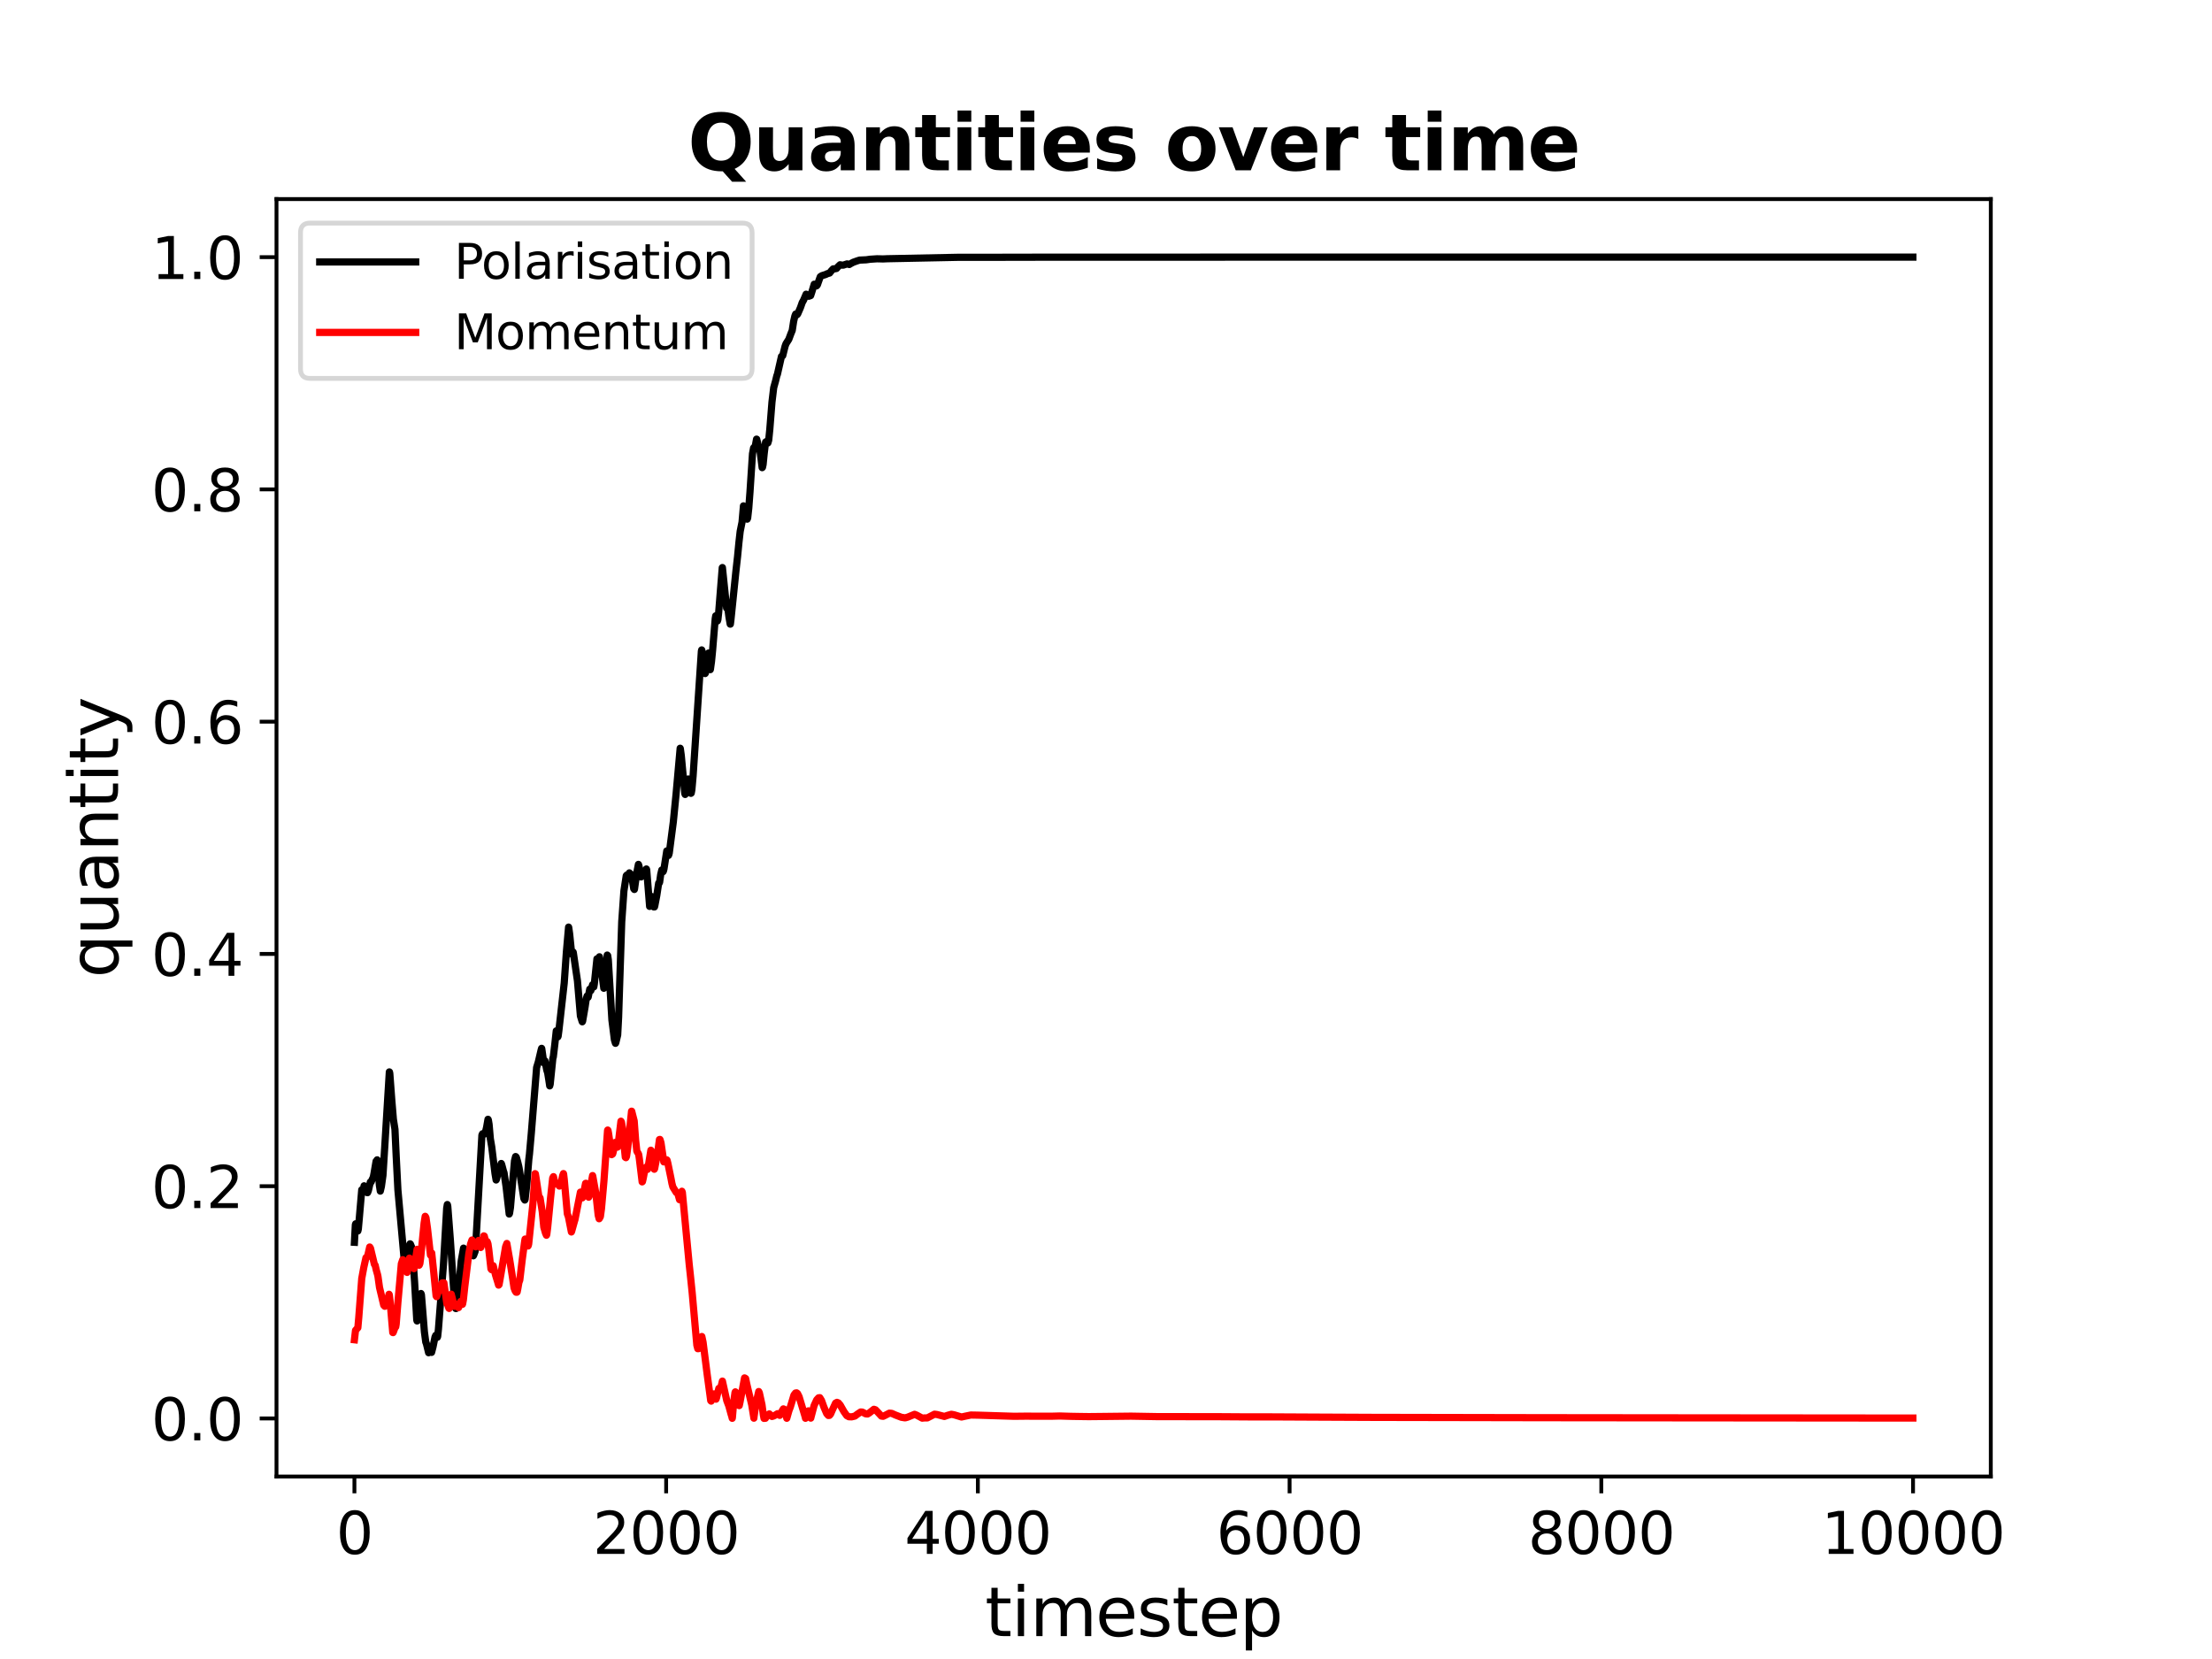 <?xml version="1.0" encoding="utf-8" standalone="no"?>
<!DOCTYPE svg PUBLIC "-//W3C//DTD SVG 1.1//EN"
  "http://www.w3.org/Graphics/SVG/1.1/DTD/svg11.dtd">
<svg xmlns:xlink="http://www.w3.org/1999/xlink" width="460.8pt" height="345.6pt" viewBox="0 0 460.8 345.6" xmlns="http://www.w3.org/2000/svg" version="1.1">
 <defs>
  <style type="text/css">*{stroke-linejoin: round; stroke-linecap: butt}</style>
 </defs>
 <g id="figure_1">
  <g id="patch_1">
   <path d="M 0 345.6 
L 460.8 345.6 
L 460.8 0 
L 0 0 
z
" style="fill: #ffffff"/>
  </g>
  <g id="axes_1">
   <g id="patch_2">
    <path d="M 57.6 307.584 
L 414.72 307.584 
L 414.72 41.472 
L 57.6 41.472 
z
" style="fill: #ffffff"/>
   </g>
   <g id="matplotlib.axis_1">
    <g id="xtick_1">
     <g id="line2d_1">
      <defs>
       <path id="m0ad98d3827" d="M 0 0 
L 0 3.5 
" style="stroke: #000000; stroke-width: 0.8"/>
      </defs>
      <g>
       <use xlink:href="#m0ad98d3827" x="73.833" y="307.584" style="stroke: #000000; stroke-width: 0.8"/>
      </g>
     </g>
     <g id="text_1">
      <!-- 0 -->
      <g transform="translate(70.015 323.702) scale(0.12 -0.12)">
       <defs>
        <path id="DejaVuSans-30" d="M 2034 4250 
Q 1547 4250 1301 3770 
Q 1056 3291 1056 2328 
Q 1056 1369 1301 889 
Q 1547 409 2034 409 
Q 2525 409 2770 889 
Q 3016 1369 3016 2328 
Q 3016 3291 2770 3770 
Q 2525 4250 2034 4250 
z
M 2034 4750 
Q 2819 4750 3233 4129 
Q 3647 3509 3647 2328 
Q 3647 1150 3233 529 
Q 2819 -91 2034 -91 
Q 1250 -91 836 529 
Q 422 1150 422 2328 
Q 422 3509 836 4129 
Q 1250 4750 2034 4750 
z
" transform="scale(0.016)"/>
       </defs>
       <use xlink:href="#DejaVuSans-30"/>
      </g>
     </g>
    </g>
    <g id="xtick_2">
     <g id="line2d_2">
      <g>
       <use xlink:href="#m0ad98d3827" x="138.77" y="307.584" style="stroke: #000000; stroke-width: 0.8"/>
      </g>
     </g>
     <g id="text_2">
      <!-- 2000 -->
      <g transform="translate(123.5 323.702) scale(0.12 -0.12)">
       <defs>
        <path id="DejaVuSans-32" d="M 1228 531 
L 3431 531 
L 3431 0 
L 469 0 
L 469 531 
Q 828 903 1448 1529 
Q 2069 2156 2228 2338 
Q 2531 2678 2651 2914 
Q 2772 3150 2772 3378 
Q 2772 3750 2511 3984 
Q 2250 4219 1831 4219 
Q 1534 4219 1204 4116 
Q 875 4013 500 3803 
L 500 4441 
Q 881 4594 1212 4672 
Q 1544 4750 1819 4750 
Q 2544 4750 2975 4387 
Q 3406 4025 3406 3419 
Q 3406 3131 3298 2873 
Q 3191 2616 2906 2266 
Q 2828 2175 2409 1742 
Q 1991 1309 1228 531 
z
" transform="scale(0.016)"/>
       </defs>
       <use xlink:href="#DejaVuSans-32"/>
       <use xlink:href="#DejaVuSans-30" transform="translate(63.623 0)"/>
       <use xlink:href="#DejaVuSans-30" transform="translate(127.246 0)"/>
       <use xlink:href="#DejaVuSans-30" transform="translate(190.869 0)"/>
      </g>
     </g>
    </g>
    <g id="xtick_3">
     <g id="line2d_3">
      <g>
       <use xlink:href="#m0ad98d3827" x="203.708" y="307.584" style="stroke: #000000; stroke-width: 0.8"/>
      </g>
     </g>
     <g id="text_3">
      <!-- 4000 -->
      <g transform="translate(188.438 323.702) scale(0.12 -0.12)">
       <defs>
        <path id="DejaVuSans-34" d="M 2419 4116 
L 825 1625 
L 2419 1625 
L 2419 4116 
z
M 2253 4666 
L 3047 4666 
L 3047 1625 
L 3713 1625 
L 3713 1100 
L 3047 1100 
L 3047 0 
L 2419 0 
L 2419 1100 
L 313 1100 
L 313 1709 
L 2253 4666 
z
" transform="scale(0.016)"/>
       </defs>
       <use xlink:href="#DejaVuSans-34"/>
       <use xlink:href="#DejaVuSans-30" transform="translate(63.623 0)"/>
       <use xlink:href="#DejaVuSans-30" transform="translate(127.246 0)"/>
       <use xlink:href="#DejaVuSans-30" transform="translate(190.869 0)"/>
      </g>
     </g>
    </g>
    <g id="xtick_4">
     <g id="line2d_4">
      <g>
       <use xlink:href="#m0ad98d3827" x="268.645" y="307.584" style="stroke: #000000; stroke-width: 0.8"/>
      </g>
     </g>
     <g id="text_4">
      <!-- 6000 -->
      <g transform="translate(253.375 323.702) scale(0.12 -0.12)">
       <defs>
        <path id="DejaVuSans-36" d="M 2113 2584 
Q 1688 2584 1439 2293 
Q 1191 2003 1191 1497 
Q 1191 994 1439 701 
Q 1688 409 2113 409 
Q 2538 409 2786 701 
Q 3034 994 3034 1497 
Q 3034 2003 2786 2293 
Q 2538 2584 2113 2584 
z
M 3366 4563 
L 3366 3988 
Q 3128 4100 2886 4159 
Q 2644 4219 2406 4219 
Q 1781 4219 1451 3797 
Q 1122 3375 1075 2522 
Q 1259 2794 1537 2939 
Q 1816 3084 2150 3084 
Q 2853 3084 3261 2657 
Q 3669 2231 3669 1497 
Q 3669 778 3244 343 
Q 2819 -91 2113 -91 
Q 1303 -91 875 529 
Q 447 1150 447 2328 
Q 447 3434 972 4092 
Q 1497 4750 2381 4750 
Q 2619 4750 2861 4703 
Q 3103 4656 3366 4563 
z
" transform="scale(0.016)"/>
       </defs>
       <use xlink:href="#DejaVuSans-36"/>
       <use xlink:href="#DejaVuSans-30" transform="translate(63.623 0)"/>
       <use xlink:href="#DejaVuSans-30" transform="translate(127.246 0)"/>
       <use xlink:href="#DejaVuSans-30" transform="translate(190.869 0)"/>
      </g>
     </g>
    </g>
    <g id="xtick_5">
     <g id="line2d_5">
      <g>
       <use xlink:href="#m0ad98d3827" x="333.582" y="307.584" style="stroke: #000000; stroke-width: 0.8"/>
      </g>
     </g>
     <g id="text_5">
      <!-- 8000 -->
      <g transform="translate(318.312 323.702) scale(0.12 -0.12)">
       <defs>
        <path id="DejaVuSans-38" d="M 2034 2216 
Q 1584 2216 1326 1975 
Q 1069 1734 1069 1313 
Q 1069 891 1326 650 
Q 1584 409 2034 409 
Q 2484 409 2743 651 
Q 3003 894 3003 1313 
Q 3003 1734 2745 1975 
Q 2488 2216 2034 2216 
z
M 1403 2484 
Q 997 2584 770 2862 
Q 544 3141 544 3541 
Q 544 4100 942 4425 
Q 1341 4750 2034 4750 
Q 2731 4750 3128 4425 
Q 3525 4100 3525 3541 
Q 3525 3141 3298 2862 
Q 3072 2584 2669 2484 
Q 3125 2378 3379 2068 
Q 3634 1759 3634 1313 
Q 3634 634 3220 271 
Q 2806 -91 2034 -91 
Q 1263 -91 848 271 
Q 434 634 434 1313 
Q 434 1759 690 2068 
Q 947 2378 1403 2484 
z
M 1172 3481 
Q 1172 3119 1398 2916 
Q 1625 2713 2034 2713 
Q 2441 2713 2670 2916 
Q 2900 3119 2900 3481 
Q 2900 3844 2670 4047 
Q 2441 4250 2034 4250 
Q 1625 4250 1398 4047 
Q 1172 3844 1172 3481 
z
" transform="scale(0.016)"/>
       </defs>
       <use xlink:href="#DejaVuSans-38"/>
       <use xlink:href="#DejaVuSans-30" transform="translate(63.623 0)"/>
       <use xlink:href="#DejaVuSans-30" transform="translate(127.246 0)"/>
       <use xlink:href="#DejaVuSans-30" transform="translate(190.869 0)"/>
      </g>
     </g>
    </g>
    <g id="xtick_6">
     <g id="line2d_6">
      <g>
       <use xlink:href="#m0ad98d3827" x="398.52" y="307.584" style="stroke: #000000; stroke-width: 0.8"/>
      </g>
     </g>
     <g id="text_6">
      <!-- 10000 -->
      <g transform="translate(379.432 323.702) scale(0.12 -0.12)">
       <defs>
        <path id="DejaVuSans-31" d="M 794 531 
L 1825 531 
L 1825 4091 
L 703 3866 
L 703 4441 
L 1819 4666 
L 2450 4666 
L 2450 531 
L 3481 531 
L 3481 0 
L 794 0 
L 794 531 
z
" transform="scale(0.016)"/>
       </defs>
       <use xlink:href="#DejaVuSans-31"/>
       <use xlink:href="#DejaVuSans-30" transform="translate(63.623 0)"/>
       <use xlink:href="#DejaVuSans-30" transform="translate(127.246 0)"/>
       <use xlink:href="#DejaVuSans-30" transform="translate(190.869 0)"/>
       <use xlink:href="#DejaVuSans-30" transform="translate(254.492 0)"/>
      </g>
     </g>
    </g>
    <g id="text_7">
     <!-- timestep -->
     <g transform="translate(205.204 340.836) scale(0.14 -0.14)">
      <defs>
       <path id="DejaVuSans-74" d="M 1172 4494 
L 1172 3500 
L 2356 3500 
L 2356 3053 
L 1172 3053 
L 1172 1153 
Q 1172 725 1289 603 
Q 1406 481 1766 481 
L 2356 481 
L 2356 0 
L 1766 0 
Q 1100 0 847 248 
Q 594 497 594 1153 
L 594 3053 
L 172 3053 
L 172 3500 
L 594 3500 
L 594 4494 
L 1172 4494 
z
" transform="scale(0.016)"/>
       <path id="DejaVuSans-69" d="M 603 3500 
L 1178 3500 
L 1178 0 
L 603 0 
L 603 3500 
z
M 603 4863 
L 1178 4863 
L 1178 4134 
L 603 4134 
L 603 4863 
z
" transform="scale(0.016)"/>
       <path id="DejaVuSans-6d" d="M 3328 2828 
Q 3544 3216 3844 3400 
Q 4144 3584 4550 3584 
Q 5097 3584 5394 3201 
Q 5691 2819 5691 2113 
L 5691 0 
L 5113 0 
L 5113 2094 
Q 5113 2597 4934 2840 
Q 4756 3084 4391 3084 
Q 3944 3084 3684 2787 
Q 3425 2491 3425 1978 
L 3425 0 
L 2847 0 
L 2847 2094 
Q 2847 2600 2669 2842 
Q 2491 3084 2119 3084 
Q 1678 3084 1418 2786 
Q 1159 2488 1159 1978 
L 1159 0 
L 581 0 
L 581 3500 
L 1159 3500 
L 1159 2956 
Q 1356 3278 1631 3431 
Q 1906 3584 2284 3584 
Q 2666 3584 2933 3390 
Q 3200 3197 3328 2828 
z
" transform="scale(0.016)"/>
       <path id="DejaVuSans-65" d="M 3597 1894 
L 3597 1613 
L 953 1613 
Q 991 1019 1311 708 
Q 1631 397 2203 397 
Q 2534 397 2845 478 
Q 3156 559 3463 722 
L 3463 178 
Q 3153 47 2828 -22 
Q 2503 -91 2169 -91 
Q 1331 -91 842 396 
Q 353 884 353 1716 
Q 353 2575 817 3079 
Q 1281 3584 2069 3584 
Q 2775 3584 3186 3129 
Q 3597 2675 3597 1894 
z
M 3022 2063 
Q 3016 2534 2758 2815 
Q 2500 3097 2075 3097 
Q 1594 3097 1305 2825 
Q 1016 2553 972 2059 
L 3022 2063 
z
" transform="scale(0.016)"/>
       <path id="DejaVuSans-73" d="M 2834 3397 
L 2834 2853 
Q 2591 2978 2328 3040 
Q 2066 3103 1784 3103 
Q 1356 3103 1142 2972 
Q 928 2841 928 2578 
Q 928 2378 1081 2264 
Q 1234 2150 1697 2047 
L 1894 2003 
Q 2506 1872 2764 1633 
Q 3022 1394 3022 966 
Q 3022 478 2636 193 
Q 2250 -91 1575 -91 
Q 1294 -91 989 -36 
Q 684 19 347 128 
L 347 722 
Q 666 556 975 473 
Q 1284 391 1588 391 
Q 1994 391 2212 530 
Q 2431 669 2431 922 
Q 2431 1156 2273 1281 
Q 2116 1406 1581 1522 
L 1381 1569 
Q 847 1681 609 1914 
Q 372 2147 372 2553 
Q 372 3047 722 3315 
Q 1072 3584 1716 3584 
Q 2034 3584 2315 3537 
Q 2597 3491 2834 3397 
z
" transform="scale(0.016)"/>
       <path id="DejaVuSans-70" d="M 1159 525 
L 1159 -1331 
L 581 -1331 
L 581 3500 
L 1159 3500 
L 1159 2969 
Q 1341 3281 1617 3432 
Q 1894 3584 2278 3584 
Q 2916 3584 3314 3078 
Q 3713 2572 3713 1747 
Q 3713 922 3314 415 
Q 2916 -91 2278 -91 
Q 1894 -91 1617 61 
Q 1341 213 1159 525 
z
M 3116 1747 
Q 3116 2381 2855 2742 
Q 2594 3103 2138 3103 
Q 1681 3103 1420 2742 
Q 1159 2381 1159 1747 
Q 1159 1113 1420 752 
Q 1681 391 2138 391 
Q 2594 391 2855 752 
Q 3116 1113 3116 1747 
z
" transform="scale(0.016)"/>
      </defs>
      <use xlink:href="#DejaVuSans-74"/>
      <use xlink:href="#DejaVuSans-69" transform="translate(39.209 0)"/>
      <use xlink:href="#DejaVuSans-6d" transform="translate(66.992 0)"/>
      <use xlink:href="#DejaVuSans-65" transform="translate(164.404 0)"/>
      <use xlink:href="#DejaVuSans-73" transform="translate(225.928 0)"/>
      <use xlink:href="#DejaVuSans-74" transform="translate(278.027 0)"/>
      <use xlink:href="#DejaVuSans-65" transform="translate(317.236 0)"/>
      <use xlink:href="#DejaVuSans-70" transform="translate(378.76 0)"/>
     </g>
    </g>
   </g>
   <g id="matplotlib.axis_2">
    <g id="ytick_1">
     <g id="line2d_7">
      <defs>
       <path id="ma1cba19158" d="M 0 0 
L -3.5 0 
" style="stroke: #000000; stroke-width: 0.8"/>
      </defs>
      <g>
       <use xlink:href="#ma1cba19158" x="57.6" y="295.49" style="stroke: #000000; stroke-width: 0.8"/>
      </g>
     </g>
     <g id="text_8">
      <!-- 0.0 -->
      <g transform="translate(31.516 300.049) scale(0.12 -0.12)">
       <defs>
        <path id="DejaVuSans-2e" d="M 684 794 
L 1344 794 
L 1344 0 
L 684 0 
L 684 794 
z
" transform="scale(0.016)"/>
       </defs>
       <use xlink:href="#DejaVuSans-30"/>
       <use xlink:href="#DejaVuSans-2e" transform="translate(63.623 0)"/>
       <use xlink:href="#DejaVuSans-30" transform="translate(95.41 0)"/>
      </g>
     </g>
    </g>
    <g id="ytick_2">
     <g id="line2d_8">
      <g>
       <use xlink:href="#ma1cba19158" x="57.6" y="247.105" style="stroke: #000000; stroke-width: 0.8"/>
      </g>
     </g>
     <g id="text_9">
      <!-- 0.2 -->
      <g transform="translate(31.516 251.664) scale(0.12 -0.12)">
       <use xlink:href="#DejaVuSans-30"/>
       <use xlink:href="#DejaVuSans-2e" transform="translate(63.623 0)"/>
       <use xlink:href="#DejaVuSans-32" transform="translate(95.41 0)"/>
      </g>
     </g>
    </g>
    <g id="ytick_3">
     <g id="line2d_9">
      <g>
       <use xlink:href="#ma1cba19158" x="57.6" y="198.721" style="stroke: #000000; stroke-width: 0.8"/>
      </g>
     </g>
     <g id="text_10">
      <!-- 0.4 -->
      <g transform="translate(31.516 203.28) scale(0.12 -0.12)">
       <use xlink:href="#DejaVuSans-30"/>
       <use xlink:href="#DejaVuSans-2e" transform="translate(63.623 0)"/>
       <use xlink:href="#DejaVuSans-34" transform="translate(95.41 0)"/>
      </g>
     </g>
    </g>
    <g id="ytick_4">
     <g id="line2d_10">
      <g>
       <use xlink:href="#ma1cba19158" x="57.6" y="150.337" style="stroke: #000000; stroke-width: 0.8"/>
      </g>
     </g>
     <g id="text_11">
      <!-- 0.6 -->
      <g transform="translate(31.516 154.896) scale(0.12 -0.12)">
       <use xlink:href="#DejaVuSans-30"/>
       <use xlink:href="#DejaVuSans-2e" transform="translate(63.623 0)"/>
       <use xlink:href="#DejaVuSans-36" transform="translate(95.41 0)"/>
      </g>
     </g>
    </g>
    <g id="ytick_5">
     <g id="line2d_11">
      <g>
       <use xlink:href="#ma1cba19158" x="57.6" y="101.952" style="stroke: #000000; stroke-width: 0.8"/>
      </g>
     </g>
     <g id="text_12">
      <!-- 0.8 -->
      <g transform="translate(31.516 106.511) scale(0.12 -0.12)">
       <use xlink:href="#DejaVuSans-30"/>
       <use xlink:href="#DejaVuSans-2e" transform="translate(63.623 0)"/>
       <use xlink:href="#DejaVuSans-38" transform="translate(95.41 0)"/>
      </g>
     </g>
    </g>
    <g id="ytick_6">
     <g id="line2d_12">
      <g>
       <use xlink:href="#ma1cba19158" x="57.6" y="53.568" style="stroke: #000000; stroke-width: 0.8"/>
      </g>
     </g>
     <g id="text_13">
      <!-- 1.0 -->
      <g transform="translate(31.516 58.127) scale(0.12 -0.12)">
       <use xlink:href="#DejaVuSans-31"/>
       <use xlink:href="#DejaVuSans-2e" transform="translate(63.623 0)"/>
       <use xlink:href="#DejaVuSans-30" transform="translate(95.41 0)"/>
      </g>
     </g>
    </g>
    <g id="text_14">
     <!-- quantity -->
     <g transform="translate(24.605 203.71) rotate(-90) scale(0.14 -0.14)">
      <defs>
       <path id="DejaVuSans-71" d="M 947 1747 
Q 947 1113 1208 752 
Q 1469 391 1925 391 
Q 2381 391 2643 752 
Q 2906 1113 2906 1747 
Q 2906 2381 2643 2742 
Q 2381 3103 1925 3103 
Q 1469 3103 1208 2742 
Q 947 2381 947 1747 
z
M 2906 525 
Q 2725 213 2448 61 
Q 2172 -91 1784 -91 
Q 1150 -91 751 415 
Q 353 922 353 1747 
Q 353 2572 751 3078 
Q 1150 3584 1784 3584 
Q 2172 3584 2448 3432 
Q 2725 3281 2906 2969 
L 2906 3500 
L 3481 3500 
L 3481 -1331 
L 2906 -1331 
L 2906 525 
z
" transform="scale(0.016)"/>
       <path id="DejaVuSans-75" d="M 544 1381 
L 544 3500 
L 1119 3500 
L 1119 1403 
Q 1119 906 1312 657 
Q 1506 409 1894 409 
Q 2359 409 2629 706 
Q 2900 1003 2900 1516 
L 2900 3500 
L 3475 3500 
L 3475 0 
L 2900 0 
L 2900 538 
Q 2691 219 2414 64 
Q 2138 -91 1772 -91 
Q 1169 -91 856 284 
Q 544 659 544 1381 
z
M 1991 3584 
L 1991 3584 
z
" transform="scale(0.016)"/>
       <path id="DejaVuSans-61" d="M 2194 1759 
Q 1497 1759 1228 1600 
Q 959 1441 959 1056 
Q 959 750 1161 570 
Q 1363 391 1709 391 
Q 2188 391 2477 730 
Q 2766 1069 2766 1631 
L 2766 1759 
L 2194 1759 
z
M 3341 1997 
L 3341 0 
L 2766 0 
L 2766 531 
Q 2569 213 2275 61 
Q 1981 -91 1556 -91 
Q 1019 -91 701 211 
Q 384 513 384 1019 
Q 384 1609 779 1909 
Q 1175 2209 1959 2209 
L 2766 2209 
L 2766 2266 
Q 2766 2663 2505 2880 
Q 2244 3097 1772 3097 
Q 1472 3097 1187 3025 
Q 903 2953 641 2809 
L 641 3341 
Q 956 3463 1253 3523 
Q 1550 3584 1831 3584 
Q 2591 3584 2966 3190 
Q 3341 2797 3341 1997 
z
" transform="scale(0.016)"/>
       <path id="DejaVuSans-6e" d="M 3513 2113 
L 3513 0 
L 2938 0 
L 2938 2094 
Q 2938 2591 2744 2837 
Q 2550 3084 2163 3084 
Q 1697 3084 1428 2787 
Q 1159 2491 1159 1978 
L 1159 0 
L 581 0 
L 581 3500 
L 1159 3500 
L 1159 2956 
Q 1366 3272 1645 3428 
Q 1925 3584 2291 3584 
Q 2894 3584 3203 3211 
Q 3513 2838 3513 2113 
z
" transform="scale(0.016)"/>
       <path id="DejaVuSans-79" d="M 2059 -325 
Q 1816 -950 1584 -1140 
Q 1353 -1331 966 -1331 
L 506 -1331 
L 506 -850 
L 844 -850 
Q 1081 -850 1212 -737 
Q 1344 -625 1503 -206 
L 1606 56 
L 191 3500 
L 800 3500 
L 1894 763 
L 2988 3500 
L 3597 3500 
L 2059 -325 
z
" transform="scale(0.016)"/>
      </defs>
      <use xlink:href="#DejaVuSans-71"/>
      <use xlink:href="#DejaVuSans-75" transform="translate(63.477 0)"/>
      <use xlink:href="#DejaVuSans-61" transform="translate(126.855 0)"/>
      <use xlink:href="#DejaVuSans-6e" transform="translate(188.135 0)"/>
      <use xlink:href="#DejaVuSans-74" transform="translate(251.514 0)"/>
      <use xlink:href="#DejaVuSans-69" transform="translate(290.723 0)"/>
      <use xlink:href="#DejaVuSans-74" transform="translate(318.506 0)"/>
      <use xlink:href="#DejaVuSans-79" transform="translate(357.715 0)"/>
     </g>
    </g>
   </g>
   <g id="line2d_13">
    <path d="M 73.833 258.791 
L 74.028 255.132 
L 74.092 254.941 
L 74.125 254.995 
L 74.352 256.026 
L 74.547 256.44 
L 74.644 256.044 
L 74.839 253.885 
L 75.359 247.85 
L 75.391 247.84 
L 75.554 248.333 
L 75.586 248.317 
L 75.716 247.656 
L 75.846 247.023 
L 75.878 247.062 
L 76.106 247.83 
L 76.235 247.713 
L 76.268 247.812 
L 76.463 248.436 
L 76.56 248.458 
L 76.593 248.42 
L 76.755 247.97 
L 77.145 246.244 
L 77.307 246.24 
L 77.437 245.924 
L 77.664 245.428 
L 77.761 245.241 
L 77.924 244.391 
L 78.346 241.905 
L 78.443 241.844 
L 78.573 241.614 
L 78.606 241.685 
L 78.703 242.251 
L 79.028 246.885 
L 79.223 248.131 
L 79.45 247.171 
L 79.775 244.849 
L 80.132 239.199 
L 81.106 223.298 
L 81.138 223.324 
L 81.203 223.633 
L 81.625 229.28 
L 81.95 233.168 
L 82.275 235.249 
L 82.534 240.844 
L 82.891 247.882 
L 84.158 261.939 
L 84.515 263.707 
L 84.645 263.932 
L 84.677 263.905 
L 84.84 263.556 
L 85.067 261.38 
L 85.327 259.413 
L 85.424 259.11 
L 85.489 259.154 
L 85.749 259.79 
L 86.008 262.025 
L 86.366 267.054 
L 86.82 274.992 
L 86.885 275.181 
L 86.95 275.074 
L 87.015 275.024 
L 87.145 274.447 
L 87.34 272.409 
L 87.632 269.567 
L 87.697 269.461 
L 87.729 269.502 
L 87.794 269.759 
L 88.411 277.452 
L 88.703 279.642 
L 88.801 279.806 
L 89.288 281.8 
L 89.385 281.716 
L 89.58 281.549 
L 89.905 281.727 
L 90.197 280.604 
L 90.619 278.533 
L 90.781 278.172 
L 90.814 278.191 
L 91.106 278.581 
L 91.171 278.414 
L 91.333 276.891 
L 92.372 263.527 
L 93.054 251.671 
L 93.184 250.925 
L 93.217 250.994 
L 93.281 251.327 
L 93.833 258.526 
L 94.71 271.694 
L 94.937 272.582 
L 95.035 272.583 
L 95.295 271.112 
L 95.652 267.317 
L 96.074 262.72 
L 96.561 260.009 
L 96.691 260.114 
L 97.08 262.325 
L 97.145 262.245 
L 97.73 260.577 
L 97.795 260.647 
L 98.022 261.437 
L 98.087 261.258 
L 98.119 261.082 
L 98.184 261.186 
L 98.606 261.609 
L 98.639 261.57 
L 98.964 260.729 
L 99.191 257.781 
L 100.392 236.43 
L 100.522 236.182 
L 100.619 236.205 
L 100.717 236.222 
L 100.749 236.188 
L 100.879 236.018 
L 100.912 236.127 
L 101.009 236.22 
L 101.041 236.179 
L 101.366 234.842 
L 101.658 233.168 
L 101.723 233.265 
L 101.886 234.227 
L 102.145 237.201 
L 102.438 238.927 
L 103.119 244.473 
L 103.347 245.812 
L 103.412 245.707 
L 103.769 244.312 
L 103.801 244.321 
L 103.899 244.099 
L 104.418 242.372 
L 104.451 242.409 
L 104.581 242.841 
L 104.873 243.947 
L 105.003 244.32 
L 105.425 247.208 
L 106.074 252.906 
L 106.139 252.784 
L 106.334 251.565 
L 106.788 246.259 
L 107.178 241.823 
L 107.405 240.93 
L 107.438 240.941 
L 107.568 241.094 
L 107.827 241.985 
L 108.055 242.916 
L 108.152 243.405 
L 109.126 249.671 
L 109.321 249.988 
L 109.386 249.884 
L 109.743 246.706 
L 110.165 241.494 
L 110.295 240.425 
L 110.685 236.03 
L 111.789 222.374 
L 112.146 221.203 
L 112.73 218.712 
L 112.828 218.386 
L 112.86 218.459 
L 113.282 221.409 
L 113.347 221.302 
L 113.477 220.956 
L 113.509 220.975 
L 113.639 221.551 
L 113.899 222.908 
L 114.094 223.525 
L 114.321 224.927 
L 114.516 226.212 
L 114.613 225.85 
L 114.938 222.707 
L 115.165 220.48 
L 115.263 220.172 
L 115.587 217.467 
L 115.88 214.745 
L 115.912 214.765 
L 116.204 216.002 
L 116.269 215.85 
L 116.432 214.63 
L 117.536 204.798 
L 117.99 198.297 
L 118.445 193.132 
L 118.477 193.217 
L 118.672 194.6 
L 119.094 198.743 
L 119.127 198.739 
L 119.192 198.802 
L 119.224 198.733 
L 119.386 198.32 
L 119.419 198.372 
L 120.295 204.329 
L 120.912 211.644 
L 121.269 212.796 
L 121.302 212.861 
L 121.367 212.744 
L 121.886 209.74 
L 122.146 207.998 
L 122.308 207.478 
L 122.373 207.552 
L 122.503 207.753 
L 122.536 207.68 
L 122.86 206.051 
L 122.958 206.237 
L 123.023 206.396 
L 123.088 206.356 
L 123.445 205.138 
L 123.542 205.409 
L 123.672 205.607 
L 123.705 205.584 
L 123.802 205.018 
L 124.354 199.737 
L 124.451 199.833 
L 124.581 200.146 
L 124.614 200.088 
L 124.874 199.314 
L 125.101 200.555 
L 125.555 204.163 
L 125.783 205.872 
L 125.88 205.523 
L 126.14 202.772 
L 126.497 198.958 
L 126.594 199.064 
L 126.724 199.967 
L 126.919 203.204 
L 127.471 212.476 
L 127.991 216.61 
L 128.185 217.269 
L 128.218 217.342 
L 128.283 217.221 
L 128.672 215.618 
L 128.867 211.92 
L 129.127 203.804 
L 129.517 192.052 
L 129.971 185.608 
L 130.458 182.427 
L 130.588 182.282 
L 130.62 182.346 
L 130.783 182.395 
L 130.945 182.211 
L 131.108 181.835 
L 131.14 181.862 
L 131.367 182.281 
L 131.53 182.153 
L 131.562 182.203 
L 131.789 183.72 
L 132.017 185.125 
L 132.147 185.294 
L 132.179 185.195 
L 132.374 183.781 
L 132.763 181.224 
L 132.991 180.065 
L 133.023 180.117 
L 133.121 180.455 
L 133.543 182.683 
L 134.095 182.223 
L 134.322 181.572 
L 134.419 181.741 
L 134.452 181.703 
L 134.647 181.024 
L 134.712 181.146 
L 135.328 188.821 
L 135.393 188.736 
L 135.556 187.808 
L 135.718 186.745 
L 135.751 186.759 
L 135.978 187.678 
L 136.205 188.935 
L 136.335 188.93 
L 136.4 188.728 
L 136.822 186.524 
L 136.984 185.463 
L 137.212 183.972 
L 137.309 183.99 
L 137.406 183.809 
L 137.634 182.184 
L 137.861 181.236 
L 138.121 181.594 
L 138.186 181.508 
L 138.316 181.012 
L 138.9 177.262 
L 139.03 177.348 
L 139.257 178.204 
L 139.29 178.165 
L 139.42 177.698 
L 140.264 171.215 
L 140.848 165.327 
L 141.692 155.872 
L 141.725 155.953 
L 141.92 157.364 
L 142.407 162.623 
L 142.666 165.357 
L 142.731 165.499 
L 142.796 165.42 
L 142.926 164.878 
L 143.348 162.282 
L 143.446 162.285 
L 143.543 162.601 
L 143.933 165.265 
L 143.998 165.215 
L 144.127 164.531 
L 144.387 161.597 
L 146.108 135.656 
L 146.173 135.391 
L 146.205 135.428 
L 146.368 136.659 
L 146.887 140.315 
L 146.952 140.218 
L 147.082 138.958 
L 147.309 136.944 
L 147.569 136.069 
L 147.602 136.04 
L 147.634 136.079 
L 147.699 136.544 
L 147.959 139.503 
L 147.991 139.435 
L 148.219 137.789 
L 148.446 135.479 
L 148.998 128.844 
L 149.095 128.285 
L 149.16 128.359 
L 149.29 128.955 
L 149.42 129.377 
L 149.452 129.367 
L 149.55 129.076 
L 149.712 127.59 
L 150.459 118.259 
L 150.491 118.228 
L 151.368 126.679 
L 151.433 126.704 
L 151.465 126.651 
L 151.595 126.481 
L 151.855 128.541 
L 152.115 130.019 
L 152.147 130.017 
L 152.245 129.296 
L 152.667 125.199 
L 153.316 118.869 
L 153.641 116.003 
L 153.933 112.993 
L 154.193 110.696 
L 154.582 108.763 
L 154.875 105.384 
L 154.972 105.552 
L 155.102 106.121 
L 155.362 107.102 
L 155.394 107.09 
L 155.459 107.033 
L 155.654 108.148 
L 155.751 107.918 
L 155.979 105.877 
L 156.238 102.453 
L 156.758 94.526 
L 156.985 93.304 
L 157.082 93.192 
L 157.115 93.221 
L 157.245 93.404 
L 157.277 93.344 
L 157.407 92.539 
L 157.602 91.48 
L 157.634 91.492 
L 157.732 91.869 
L 158.057 93.17 
L 158.349 94.049 
L 158.544 95.617 
L 158.771 97.422 
L 158.836 97.352 
L 158.966 96.768 
L 159.193 94.483 
L 159.485 92.09 
L 159.648 91.984 
L 159.745 91.934 
L 159.777 91.989 
L 159.94 92.287 
L 159.972 92.254 
L 160.135 91.689 
L 160.362 89.457 
L 160.816 83.758 
L 161.174 80.763 
L 161.563 79.368 
L 161.823 78.294 
L 161.953 77.948 
L 162.797 74.236 
L 163.057 74.093 
L 163.544 72.139 
L 163.739 71.607 
L 164.323 70.686 
L 164.745 69.551 
L 165.037 68.834 
L 165.33 66.936 
L 165.589 65.822 
L 165.752 65.419 
L 165.817 65.457 
L 166.011 65.582 
L 166.174 65.409 
L 166.758 64.058 
L 167.115 63.034 
L 167.408 62.508 
L 167.927 61.286 
L 168.122 61.415 
L 168.479 61.72 
L 168.869 61.582 
L 169.096 60.905 
L 169.615 59.207 
L 169.778 59.324 
L 170.102 59.552 
L 170.265 59.382 
L 170.492 58.729 
L 170.882 57.638 
L 171.206 57.432 
L 172.018 57.178 
L 172.343 57.017 
L 172.83 56.875 
L 173.187 56.412 
L 173.577 56.004 
L 173.934 55.997 
L 174.258 55.926 
L 174.583 55.559 
L 175.005 55.153 
L 175.297 55.217 
L 175.655 55.238 
L 176.466 54.974 
L 176.921 55.1 
L 177.278 54.879 
L 177.765 54.628 
L 178.544 54.35 
L 179.064 54.184 
L 180.46 54.121 
L 181.239 54.007 
L 182.7 53.91 
L 183.22 53.92 
L 183.934 53.941 
L 184.876 53.898 
L 199.616 53.601 
L 205.234 53.602 
L 216.857 53.579 
L 255.755 53.569 
L 398.487 53.568 
L 398.487 53.568 
" clip-path="url(#pcd7ee7cf99)" style="fill: none; stroke: #000000; stroke-width: 1.5; stroke-linecap: square"/>
   </g>
   <g id="line2d_14">
    <path d="M 73.833 279.101 
L 74.06 277.141 
L 74.547 276.591 
L 74.742 274.413 
L 75.359 266.337 
L 75.781 264.041 
L 76.235 262 
L 76.365 261.964 
L 76.528 261.724 
L 76.658 261.348 
L 77.015 259.772 
L 77.177 260.014 
L 77.989 263.376 
L 78.151 263.565 
L 78.378 264.55 
L 78.638 265.473 
L 78.736 265.904 
L 79.06 268.212 
L 79.937 271.895 
L 80.164 272.126 
L 80.197 272.009 
L 80.619 271.393 
L 80.716 271.191 
L 81.041 269.619 
L 81.106 269.744 
L 81.236 270.817 
L 81.82 277.593 
L 81.885 277.609 
L 81.917 277.551 
L 82.34 276.41 
L 82.437 276.407 
L 82.534 275.831 
L 82.891 271.321 
L 83.606 263.261 
L 83.898 262.418 
L 83.963 262.477 
L 84.223 263.393 
L 84.45 263.515 
L 84.515 263.611 
L 84.807 265.068 
L 84.872 264.826 
L 85.132 262.774 
L 85.294 262.09 
L 85.359 262.249 
L 85.749 263.412 
L 86.236 264.281 
L 86.333 263.837 
L 86.885 260.26 
L 86.918 260.288 
L 86.983 260.886 
L 87.242 263.485 
L 87.307 263.57 
L 87.34 263.532 
L 87.47 263.211 
L 87.632 262.025 
L 88.346 254.8 
L 88.574 253.38 
L 88.736 253.64 
L 89.061 255.957 
L 89.677 261.46 
L 89.742 261.533 
L 89.775 261.484 
L 89.937 261.028 
L 90.359 265.094 
L 90.846 269.954 
L 90.944 270.113 
L 90.976 270.082 
L 91.171 269.466 
L 91.463 268.25 
L 91.528 268.5 
L 91.658 268.828 
L 91.691 268.81 
L 91.82 268.383 
L 92.113 267.249 
L 92.47 267.238 
L 93.087 271.573 
L 93.152 271.452 
L 93.509 272.527 
L 93.574 272.571 
L 93.606 272.504 
L 93.736 271.579 
L 93.996 269.6 
L 94.191 270.329 
L 94.548 271.864 
L 94.678 272.137 
L 94.71 272.116 
L 94.872 271.647 
L 94.97 271.886 
L 95.522 272.405 
L 95.554 272.369 
L 95.717 271.737 
L 95.976 271.117 
L 96.041 271.095 
L 96.074 271.137 
L 96.334 271.715 
L 96.366 271.666 
L 96.528 270.777 
L 96.821 268.056 
L 97.665 261.158 
L 98.022 259.173 
L 98.314 258.319 
L 98.574 259.314 
L 98.639 259.225 
L 98.736 259.086 
L 98.769 259.167 
L 98.996 259.527 
L 99.093 259.731 
L 99.158 259.645 
L 99.71 258.396 
L 100.132 259.882 
L 100.165 259.862 
L 100.295 259.48 
L 100.782 257.453 
L 100.814 257.472 
L 100.879 257.491 
L 101.204 258.705 
L 101.366 258.659 
L 101.496 258.657 
L 101.658 259.128 
L 101.821 260.276 
L 102.275 264.332 
L 102.405 264.5 
L 102.438 264.473 
L 102.568 264.237 
L 102.73 263.661 
L 102.762 263.726 
L 102.925 264.416 
L 103.249 265.685 
L 103.671 267.055 
L 103.866 267.715 
L 103.964 267.618 
L 104.158 266.543 
L 105.327 259.72 
L 105.587 259.034 
L 106.172 262.385 
L 106.756 266.074 
L 107.081 268.29 
L 107.308 268.894 
L 107.503 269.192 
L 107.665 269.202 
L 107.73 269.144 
L 107.86 268.521 
L 108.087 267.2 
L 108.282 266.66 
L 108.802 262.312 
L 109.321 258.417 
L 109.386 258.117 
L 109.451 258.195 
L 109.516 258.355 
L 109.776 259.293 
L 109.905 259.464 
L 110.003 259.565 
L 110.035 259.508 
L 110.133 259.155 
L 111.009 250.795 
L 111.464 244.493 
L 111.529 244.532 
L 111.659 245.302 
L 112.243 249.198 
L 112.438 249.465 
L 112.503 249.54 
L 112.958 252.392 
L 113.282 255.637 
L 113.639 256.887 
L 113.834 257.323 
L 113.899 257.212 
L 114.094 255.654 
L 114.678 249.654 
L 115.133 245.411 
L 115.295 245.117 
L 115.36 245.379 
L 115.62 246.57 
L 115.685 246.614 
L 115.717 246.578 
L 115.847 246.541 
L 116.042 246.513 
L 116.139 246.559 
L 116.529 247.084 
L 116.821 246.763 
L 116.951 246.108 
L 117.211 244.912 
L 117.373 244.479 
L 117.406 244.546 
L 117.536 245.637 
L 118.185 252.861 
L 118.412 253.49 
L 119.029 256.645 
L 119.094 256.48 
L 119.679 254.369 
L 119.776 254.078 
L 120.912 248.342 
L 120.977 248.549 
L 121.302 249.545 
L 121.334 249.516 
L 121.497 249.009 
L 121.659 248.137 
L 121.984 246.523 
L 122.049 246.498 
L 122.081 246.55 
L 122.244 247.386 
L 122.633 249.397 
L 122.698 249.288 
L 122.958 247.566 
L 123.445 244.891 
L 123.477 244.976 
L 124.094 248.436 
L 124.224 249.549 
L 124.614 253.146 
L 124.809 253.889 
L 124.874 253.806 
L 125.068 253.447 
L 125.296 251.804 
L 125.815 245.996 
L 126.562 235.502 
L 126.594 235.408 
L 126.659 235.488 
L 126.789 236.189 
L 127.406 240.536 
L 127.471 240.516 
L 127.633 240.375 
L 127.731 240.024 
L 128.153 237.986 
L 128.445 238.151 
L 128.607 238.975 
L 128.64 238.963 
L 128.77 238.396 
L 129.094 235.713 
L 129.354 233.566 
L 129.452 233.725 
L 129.646 234.819 
L 129.874 237.421 
L 130.263 241.075 
L 130.393 241.165 
L 130.523 240.875 
L 130.783 238.991 
L 131.562 231.479 
L 131.595 231.485 
L 132.114 233.516 
L 132.406 237.45 
L 132.666 239.815 
L 132.958 240.29 
L 133.056 240.528 
L 133.186 241.395 
L 133.77 246.21 
L 133.835 246.149 
L 133.997 245.457 
L 134.354 243.576 
L 134.387 243.606 
L 134.484 243.554 
L 134.712 243.074 
L 134.744 243.293 
L 134.874 243.606 
L 134.906 243.576 
L 135.101 242.579 
L 135.588 239.613 
L 135.718 239.822 
L 135.848 240.694 
L 136.303 243.575 
L 136.367 243.47 
L 136.984 240.265 
L 137.374 237.382 
L 137.471 237.36 
L 137.504 237.401 
L 137.699 238.077 
L 138.283 242.046 
L 138.413 241.782 
L 138.478 241.916 
L 138.608 241.979 
L 138.77 241.932 
L 138.9 241.618 
L 138.965 241.692 
L 139.127 242.324 
L 139.777 245.478 
L 139.971 246.509 
L 140.166 247.256 
L 140.881 248.417 
L 141.043 248.476 
L 141.205 248.658 
L 141.562 249.926 
L 141.627 249.817 
L 142.049 248.158 
L 142.147 248.388 
L 143.575 263.422 
L 143.868 266.143 
L 144.192 269.285 
L 145.166 280.235 
L 145.361 280.959 
L 145.556 280.943 
L 145.783 280.512 
L 146.011 279.323 
L 146.205 278.42 
L 146.465 279.632 
L 147.309 286.259 
L 148.056 291.776 
L 148.154 291.88 
L 148.186 291.795 
L 148.608 290.408 
L 148.803 290.369 
L 148.9 290.658 
L 149.16 291.471 
L 149.258 291.218 
L 149.745 289.23 
L 149.777 289.27 
L 149.907 289.349 
L 149.939 289.324 
L 150.232 288.762 
L 150.491 287.707 
L 150.524 287.853 
L 151.4 291.778 
L 151.823 292.883 
L 152.31 294.658 
L 152.407 294.937 
L 152.537 295.461 
L 152.569 295.306 
L 152.862 291.877 
L 153.121 290.051 
L 153.186 289.948 
L 153.219 289.971 
L 153.349 290.414 
L 153.933 292.786 
L 153.998 292.811 
L 154.16 292.077 
L 155.102 287.041 
L 155.134 287.054 
L 155.329 287.178 
L 155.556 288.259 
L 155.849 289.516 
L 156.595 292.635 
L 157.018 295.231 
L 157.05 295.436 
L 157.082 295.114 
L 157.44 292.56 
L 158.057 289.879 
L 158.186 290.138 
L 158.738 292.642 
L 159.031 294.834 
L 159.16 295.479 
L 159.193 295.404 
L 159.29 295.294 
L 159.323 295.313 
L 159.453 295.454 
L 159.485 295.384 
L 159.777 294.991 
L 160.264 294.54 
L 160.459 294.726 
L 160.816 295.073 
L 161.109 294.992 
L 161.401 294.852 
L 161.985 294.495 
L 162.44 294.845 
L 162.667 294.576 
L 162.927 293.914 
L 163.187 293.495 
L 163.349 293.558 
L 163.544 294 
L 163.901 295.452 
L 163.966 295.215 
L 164.355 293.857 
L 164.648 293.09 
L 165.394 290.613 
L 165.719 290.193 
L 165.946 290.155 
L 166.141 290.304 
L 166.466 290.955 
L 167.732 295.153 
L 167.797 295.454 
L 167.862 295.232 
L 168.252 294.022 
L 168.414 293.904 
L 168.544 294.108 
L 168.804 295.1 
L 168.901 295.421 
L 168.934 295.27 
L 169.583 292.825 
L 170.135 291.617 
L 170.525 291.192 
L 170.784 291.162 
L 171.141 291.752 
L 171.628 293.105 
L 172.213 294.473 
L 172.57 294.871 
L 172.797 294.848 
L 173.025 294.578 
L 173.414 293.687 
L 174.064 292.29 
L 174.356 292.133 
L 174.648 292.254 
L 175.038 292.711 
L 175.817 294.082 
L 176.401 294.901 
L 176.823 295.131 
L 177.408 295.156 
L 178.09 294.995 
L 178.642 294.574 
L 179.291 294.142 
L 179.648 294.162 
L 180.33 294.527 
L 180.72 294.565 
L 181.077 294.349 
L 182.051 293.58 
L 182.376 293.684 
L 182.798 294.12 
L 183.609 294.993 
L 183.967 295.044 
L 184.389 294.846 
L 185.265 294.391 
L 185.752 294.427 
L 186.532 294.773 
L 187.765 295.243 
L 188.545 295.369 
L 189.097 295.216 
L 190.525 294.625 
L 190.98 294.812 
L 192.116 295.427 
L 192.603 295.378 
L 193.188 295.372 
L 194.681 294.601 
L 195.201 294.672 
L 196.727 295.071 
L 197.409 294.837 
L 198.188 294.622 
L 198.74 294.723 
L 200.298 295.189 
L 201.078 295.016 
L 202.246 294.777 
L 203.61 294.801 
L 211.24 295.039 
L 213.643 295.013 
L 217.474 295.027 
L 219.033 295.025 
L 220.754 294.979 
L 223.059 295.049 
L 225.039 295.083 
L 226.825 295.107 
L 229.358 295.082 
L 235.624 295.012 
L 240.884 295.104 
L 254.229 295.126 
L 259.943 295.163 
L 264.944 295.164 
L 274.749 295.213 
L 286.146 295.265 
L 321.861 295.332 
L 350.369 295.362 
L 398.487 295.407 
L 398.487 295.407 
" clip-path="url(#pcd7ee7cf99)" style="fill: none; stroke: #ff0000; stroke-width: 1.5; stroke-linecap: square"/>
   </g>
   <g id="patch_3">
    <path d="M 57.6 307.584 
L 57.6 41.472 
" style="fill: none; stroke: #000000; stroke-width: 0.8; stroke-linejoin: miter; stroke-linecap: square"/>
   </g>
   <g id="patch_4">
    <path d="M 414.72 307.584 
L 414.72 41.472 
" style="fill: none; stroke: #000000; stroke-width: 0.8; stroke-linejoin: miter; stroke-linecap: square"/>
   </g>
   <g id="patch_5">
    <path d="M 57.6 307.584 
L 414.72 307.584 
" style="fill: none; stroke: #000000; stroke-width: 0.8; stroke-linejoin: miter; stroke-linecap: square"/>
   </g>
   <g id="patch_6">
    <path d="M 57.6 41.472 
L 414.72 41.472 
" style="fill: none; stroke: #000000; stroke-width: 0.8; stroke-linejoin: miter; stroke-linecap: square"/>
   </g>
   <g id="text_15">
    <!-- Quantities over time -->
    <g transform="translate(143.269 35.472) scale(0.16 -0.16)">
     <defs>
      <path id="DejaVuSans-Bold-51" d="M 2847 -84 
L 2753 -84 
Q 1600 -84 959 553 
Q 319 1191 319 2328 
Q 319 3463 958 4106 
Q 1597 4750 2719 4750 
Q 3853 4750 4486 4112 
Q 5119 3475 5119 2328 
Q 5119 1541 4783 972 
Q 4447 403 3816 116 
L 4756 -934 
L 3609 -934 
L 2847 -84 
z
M 2719 3878 
Q 2169 3878 1866 3472 
Q 1563 3066 1563 2328 
Q 1563 1578 1859 1179 
Q 2156 781 2719 781 
Q 3272 781 3575 1187 
Q 3878 1594 3878 2328 
Q 3878 3066 3575 3472 
Q 3272 3878 2719 3878 
z
" transform="scale(0.016)"/>
      <path id="DejaVuSans-Bold-75" d="M 500 1363 
L 500 3500 
L 1625 3500 
L 1625 3150 
Q 1625 2866 1622 2436 
Q 1619 2006 1619 1863 
Q 1619 1441 1641 1255 
Q 1663 1069 1716 984 
Q 1784 875 1895 815 
Q 2006 756 2150 756 
Q 2500 756 2700 1025 
Q 2900 1294 2900 1772 
L 2900 3500 
L 4019 3500 
L 4019 0 
L 2900 0 
L 2900 506 
Q 2647 200 2364 54 
Q 2081 -91 1741 -91 
Q 1134 -91 817 281 
Q 500 653 500 1363 
z
" transform="scale(0.016)"/>
      <path id="DejaVuSans-Bold-61" d="M 2106 1575 
Q 1756 1575 1579 1456 
Q 1403 1338 1403 1106 
Q 1403 894 1545 773 
Q 1688 653 1941 653 
Q 2256 653 2472 879 
Q 2688 1106 2688 1447 
L 2688 1575 
L 2106 1575 
z
M 3816 1997 
L 3816 0 
L 2688 0 
L 2688 519 
Q 2463 200 2181 54 
Q 1900 -91 1497 -91 
Q 953 -91 614 226 
Q 275 544 275 1050 
Q 275 1666 698 1953 
Q 1122 2241 2028 2241 
L 2688 2241 
L 2688 2328 
Q 2688 2594 2478 2717 
Q 2269 2841 1825 2841 
Q 1466 2841 1156 2769 
Q 847 2697 581 2553 
L 581 3406 
Q 941 3494 1303 3539 
Q 1666 3584 2028 3584 
Q 2975 3584 3395 3211 
Q 3816 2838 3816 1997 
z
" transform="scale(0.016)"/>
      <path id="DejaVuSans-Bold-6e" d="M 4056 2131 
L 4056 0 
L 2931 0 
L 2931 347 
L 2931 1631 
Q 2931 2084 2911 2256 
Q 2891 2428 2841 2509 
Q 2775 2619 2662 2680 
Q 2550 2741 2406 2741 
Q 2056 2741 1856 2470 
Q 1656 2200 1656 1722 
L 1656 0 
L 538 0 
L 538 3500 
L 1656 3500 
L 1656 2988 
Q 1909 3294 2193 3439 
Q 2478 3584 2822 3584 
Q 3428 3584 3742 3212 
Q 4056 2841 4056 2131 
z
" transform="scale(0.016)"/>
      <path id="DejaVuSans-Bold-74" d="M 1759 4494 
L 1759 3500 
L 2913 3500 
L 2913 2700 
L 1759 2700 
L 1759 1216 
Q 1759 972 1856 886 
Q 1953 800 2241 800 
L 2816 800 
L 2816 0 
L 1856 0 
Q 1194 0 917 276 
Q 641 553 641 1216 
L 641 2700 
L 84 2700 
L 84 3500 
L 641 3500 
L 641 4494 
L 1759 4494 
z
" transform="scale(0.016)"/>
      <path id="DejaVuSans-Bold-69" d="M 538 3500 
L 1656 3500 
L 1656 0 
L 538 0 
L 538 3500 
z
M 538 4863 
L 1656 4863 
L 1656 3950 
L 538 3950 
L 538 4863 
z
" transform="scale(0.016)"/>
      <path id="DejaVuSans-Bold-65" d="M 4031 1759 
L 4031 1441 
L 1416 1441 
Q 1456 1047 1700 850 
Q 1944 653 2381 653 
Q 2734 653 3104 758 
Q 3475 863 3866 1075 
L 3866 213 
Q 3469 63 3072 -14 
Q 2675 -91 2278 -91 
Q 1328 -91 801 392 
Q 275 875 275 1747 
Q 275 2603 792 3093 
Q 1309 3584 2216 3584 
Q 3041 3584 3536 3087 
Q 4031 2591 4031 1759 
z
M 2881 2131 
Q 2881 2450 2695 2645 
Q 2509 2841 2209 2841 
Q 1884 2841 1681 2658 
Q 1478 2475 1428 2131 
L 2881 2131 
z
" transform="scale(0.016)"/>
      <path id="DejaVuSans-Bold-73" d="M 3272 3391 
L 3272 2541 
Q 2913 2691 2578 2766 
Q 2244 2841 1947 2841 
Q 1628 2841 1473 2761 
Q 1319 2681 1319 2516 
Q 1319 2381 1436 2309 
Q 1553 2238 1856 2203 
L 2053 2175 
Q 2913 2066 3209 1816 
Q 3506 1566 3506 1031 
Q 3506 472 3093 190 
Q 2681 -91 1863 -91 
Q 1516 -91 1145 -36 
Q 775 19 384 128 
L 384 978 
Q 719 816 1070 734 
Q 1422 653 1784 653 
Q 2113 653 2278 743 
Q 2444 834 2444 1013 
Q 2444 1163 2330 1236 
Q 2216 1309 1875 1350 
L 1678 1375 
Q 931 1469 631 1722 
Q 331 1975 331 2491 
Q 331 3047 712 3315 
Q 1094 3584 1881 3584 
Q 2191 3584 2531 3537 
Q 2872 3491 3272 3391 
z
" transform="scale(0.016)"/>
      <path id="DejaVuSans-Bold-20" transform="scale(0.016)"/>
      <path id="DejaVuSans-Bold-6f" d="M 2203 2784 
Q 1831 2784 1636 2517 
Q 1441 2250 1441 1747 
Q 1441 1244 1636 976 
Q 1831 709 2203 709 
Q 2569 709 2762 976 
Q 2956 1244 2956 1747 
Q 2956 2250 2762 2517 
Q 2569 2784 2203 2784 
z
M 2203 3584 
Q 3106 3584 3614 3096 
Q 4122 2609 4122 1747 
Q 4122 884 3614 396 
Q 3106 -91 2203 -91 
Q 1297 -91 786 396 
Q 275 884 275 1747 
Q 275 2609 786 3096 
Q 1297 3584 2203 3584 
z
" transform="scale(0.016)"/>
      <path id="DejaVuSans-Bold-76" d="M 97 3500 
L 1216 3500 
L 2088 1081 
L 2956 3500 
L 4078 3500 
L 2700 0 
L 1472 0 
L 97 3500 
z
" transform="scale(0.016)"/>
      <path id="DejaVuSans-Bold-72" d="M 3138 2547 
Q 2991 2616 2845 2648 
Q 2700 2681 2553 2681 
Q 2122 2681 1889 2404 
Q 1656 2128 1656 1613 
L 1656 0 
L 538 0 
L 538 3500 
L 1656 3500 
L 1656 2925 
Q 1872 3269 2151 3426 
Q 2431 3584 2822 3584 
Q 2878 3584 2943 3579 
Q 3009 3575 3134 3559 
L 3138 2547 
z
" transform="scale(0.016)"/>
      <path id="DejaVuSans-Bold-6d" d="M 3781 2919 
Q 3994 3244 4286 3414 
Q 4578 3584 4928 3584 
Q 5531 3584 5847 3212 
Q 6163 2841 6163 2131 
L 6163 0 
L 5038 0 
L 5038 1825 
Q 5041 1866 5042 1909 
Q 5044 1953 5044 2034 
Q 5044 2406 4934 2573 
Q 4825 2741 4581 2741 
Q 4263 2741 4089 2478 
Q 3916 2216 3909 1719 
L 3909 0 
L 2784 0 
L 2784 1825 
Q 2784 2406 2684 2573 
Q 2584 2741 2328 2741 
Q 2006 2741 1831 2477 
Q 1656 2213 1656 1722 
L 1656 0 
L 531 0 
L 531 3500 
L 1656 3500 
L 1656 2988 
Q 1863 3284 2130 3434 
Q 2397 3584 2719 3584 
Q 3081 3584 3359 3409 
Q 3638 3234 3781 2919 
z
" transform="scale(0.016)"/>
     </defs>
     <use xlink:href="#DejaVuSans-Bold-51"/>
     <use xlink:href="#DejaVuSans-Bold-75" transform="translate(85.01 0)"/>
     <use xlink:href="#DejaVuSans-Bold-61" transform="translate(156.201 0)"/>
     <use xlink:href="#DejaVuSans-Bold-6e" transform="translate(223.682 0)"/>
     <use xlink:href="#DejaVuSans-Bold-74" transform="translate(294.873 0)"/>
     <use xlink:href="#DejaVuSans-Bold-69" transform="translate(342.676 0)"/>
     <use xlink:href="#DejaVuSans-Bold-74" transform="translate(376.953 0)"/>
     <use xlink:href="#DejaVuSans-Bold-69" transform="translate(424.756 0)"/>
     <use xlink:href="#DejaVuSans-Bold-65" transform="translate(459.033 0)"/>
     <use xlink:href="#DejaVuSans-Bold-73" transform="translate(526.855 0)"/>
     <use xlink:href="#DejaVuSans-Bold-20" transform="translate(586.377 0)"/>
     <use xlink:href="#DejaVuSans-Bold-6f" transform="translate(621.191 0)"/>
     <use xlink:href="#DejaVuSans-Bold-76" transform="translate(689.893 0)"/>
     <use xlink:href="#DejaVuSans-Bold-65" transform="translate(755.078 0)"/>
     <use xlink:href="#DejaVuSans-Bold-72" transform="translate(822.9 0)"/>
     <use xlink:href="#DejaVuSans-Bold-20" transform="translate(872.217 0)"/>
     <use xlink:href="#DejaVuSans-Bold-74" transform="translate(907.031 0)"/>
     <use xlink:href="#DejaVuSans-Bold-69" transform="translate(954.834 0)"/>
     <use xlink:href="#DejaVuSans-Bold-6d" transform="translate(989.111 0)"/>
     <use xlink:href="#DejaVuSans-Bold-65" transform="translate(1093.311 0)"/>
    </g>
   </g>
   <g id="legend_1">
    <g id="patch_7">
     <path d="M 64.6 78.828 
L 154.673 78.828 
Q 156.673 78.828 156.673 76.828 
L 156.673 48.472 
Q 156.673 46.472 154.673 46.472 
L 64.6 46.472 
Q 62.6 46.472 62.6 48.472 
L 62.6 76.828 
Q 62.6 78.828 64.6 78.828 
z
" style="fill: #ffffff; opacity: 0.8; stroke: #cccccc; stroke-linejoin: miter"/>
    </g>
    <g id="line2d_15">
     <path d="M 66.6 54.57 
L 76.6 54.57 
L 86.6 54.57 
" style="fill: none; stroke: #000000; stroke-width: 1.5; stroke-linecap: square"/>
    </g>
    <g id="text_16">
     <!-- Polarisation -->
     <g transform="translate(94.6 58.07) scale(0.1 -0.1)">
      <defs>
       <path id="DejaVuSans-50" d="M 1259 4147 
L 1259 2394 
L 2053 2394 
Q 2494 2394 2734 2622 
Q 2975 2850 2975 3272 
Q 2975 3691 2734 3919 
Q 2494 4147 2053 4147 
L 1259 4147 
z
M 628 4666 
L 2053 4666 
Q 2838 4666 3239 4311 
Q 3641 3956 3641 3272 
Q 3641 2581 3239 2228 
Q 2838 1875 2053 1875 
L 1259 1875 
L 1259 0 
L 628 0 
L 628 4666 
z
" transform="scale(0.016)"/>
       <path id="DejaVuSans-6f" d="M 1959 3097 
Q 1497 3097 1228 2736 
Q 959 2375 959 1747 
Q 959 1119 1226 758 
Q 1494 397 1959 397 
Q 2419 397 2687 759 
Q 2956 1122 2956 1747 
Q 2956 2369 2687 2733 
Q 2419 3097 1959 3097 
z
M 1959 3584 
Q 2709 3584 3137 3096 
Q 3566 2609 3566 1747 
Q 3566 888 3137 398 
Q 2709 -91 1959 -91 
Q 1206 -91 779 398 
Q 353 888 353 1747 
Q 353 2609 779 3096 
Q 1206 3584 1959 3584 
z
" transform="scale(0.016)"/>
       <path id="DejaVuSans-6c" d="M 603 4863 
L 1178 4863 
L 1178 0 
L 603 0 
L 603 4863 
z
" transform="scale(0.016)"/>
       <path id="DejaVuSans-72" d="M 2631 2963 
Q 2534 3019 2420 3045 
Q 2306 3072 2169 3072 
Q 1681 3072 1420 2755 
Q 1159 2438 1159 1844 
L 1159 0 
L 581 0 
L 581 3500 
L 1159 3500 
L 1159 2956 
Q 1341 3275 1631 3429 
Q 1922 3584 2338 3584 
Q 2397 3584 2469 3576 
Q 2541 3569 2628 3553 
L 2631 2963 
z
" transform="scale(0.016)"/>
      </defs>
      <use xlink:href="#DejaVuSans-50"/>
      <use xlink:href="#DejaVuSans-6f" transform="translate(56.678 0)"/>
      <use xlink:href="#DejaVuSans-6c" transform="translate(117.859 0)"/>
      <use xlink:href="#DejaVuSans-61" transform="translate(145.643 0)"/>
      <use xlink:href="#DejaVuSans-72" transform="translate(206.922 0)"/>
      <use xlink:href="#DejaVuSans-69" transform="translate(248.035 0)"/>
      <use xlink:href="#DejaVuSans-73" transform="translate(275.818 0)"/>
      <use xlink:href="#DejaVuSans-61" transform="translate(327.918 0)"/>
      <use xlink:href="#DejaVuSans-74" transform="translate(389.197 0)"/>
      <use xlink:href="#DejaVuSans-69" transform="translate(428.406 0)"/>
      <use xlink:href="#DejaVuSans-6f" transform="translate(456.189 0)"/>
      <use xlink:href="#DejaVuSans-6e" transform="translate(517.371 0)"/>
     </g>
    </g>
    <g id="line2d_16">
     <path d="M 66.6 69.249 
L 76.6 69.249 
L 86.6 69.249 
" style="fill: none; stroke: #ff0000; stroke-width: 1.5; stroke-linecap: square"/>
    </g>
    <g id="text_17">
     <!-- Momentum -->
     <g transform="translate(94.6 72.749) scale(0.1 -0.1)">
      <defs>
       <path id="DejaVuSans-4d" d="M 628 4666 
L 1569 4666 
L 2759 1491 
L 3956 4666 
L 4897 4666 
L 4897 0 
L 4281 0 
L 4281 4097 
L 3078 897 
L 2444 897 
L 1241 4097 
L 1241 0 
L 628 0 
L 628 4666 
z
" transform="scale(0.016)"/>
      </defs>
      <use xlink:href="#DejaVuSans-4d"/>
      <use xlink:href="#DejaVuSans-6f" transform="translate(86.279 0)"/>
      <use xlink:href="#DejaVuSans-6d" transform="translate(147.461 0)"/>
      <use xlink:href="#DejaVuSans-65" transform="translate(244.873 0)"/>
      <use xlink:href="#DejaVuSans-6e" transform="translate(306.396 0)"/>
      <use xlink:href="#DejaVuSans-74" transform="translate(369.775 0)"/>
      <use xlink:href="#DejaVuSans-75" transform="translate(408.984 0)"/>
      <use xlink:href="#DejaVuSans-6d" transform="translate(472.363 0)"/>
     </g>
    </g>
   </g>
  </g>
 </g>
 <defs>
  <clipPath id="pcd7ee7cf99">
   <rect x="57.6" y="41.472" width="357.12" height="266.112"/>
  </clipPath>
 </defs>
</svg>
